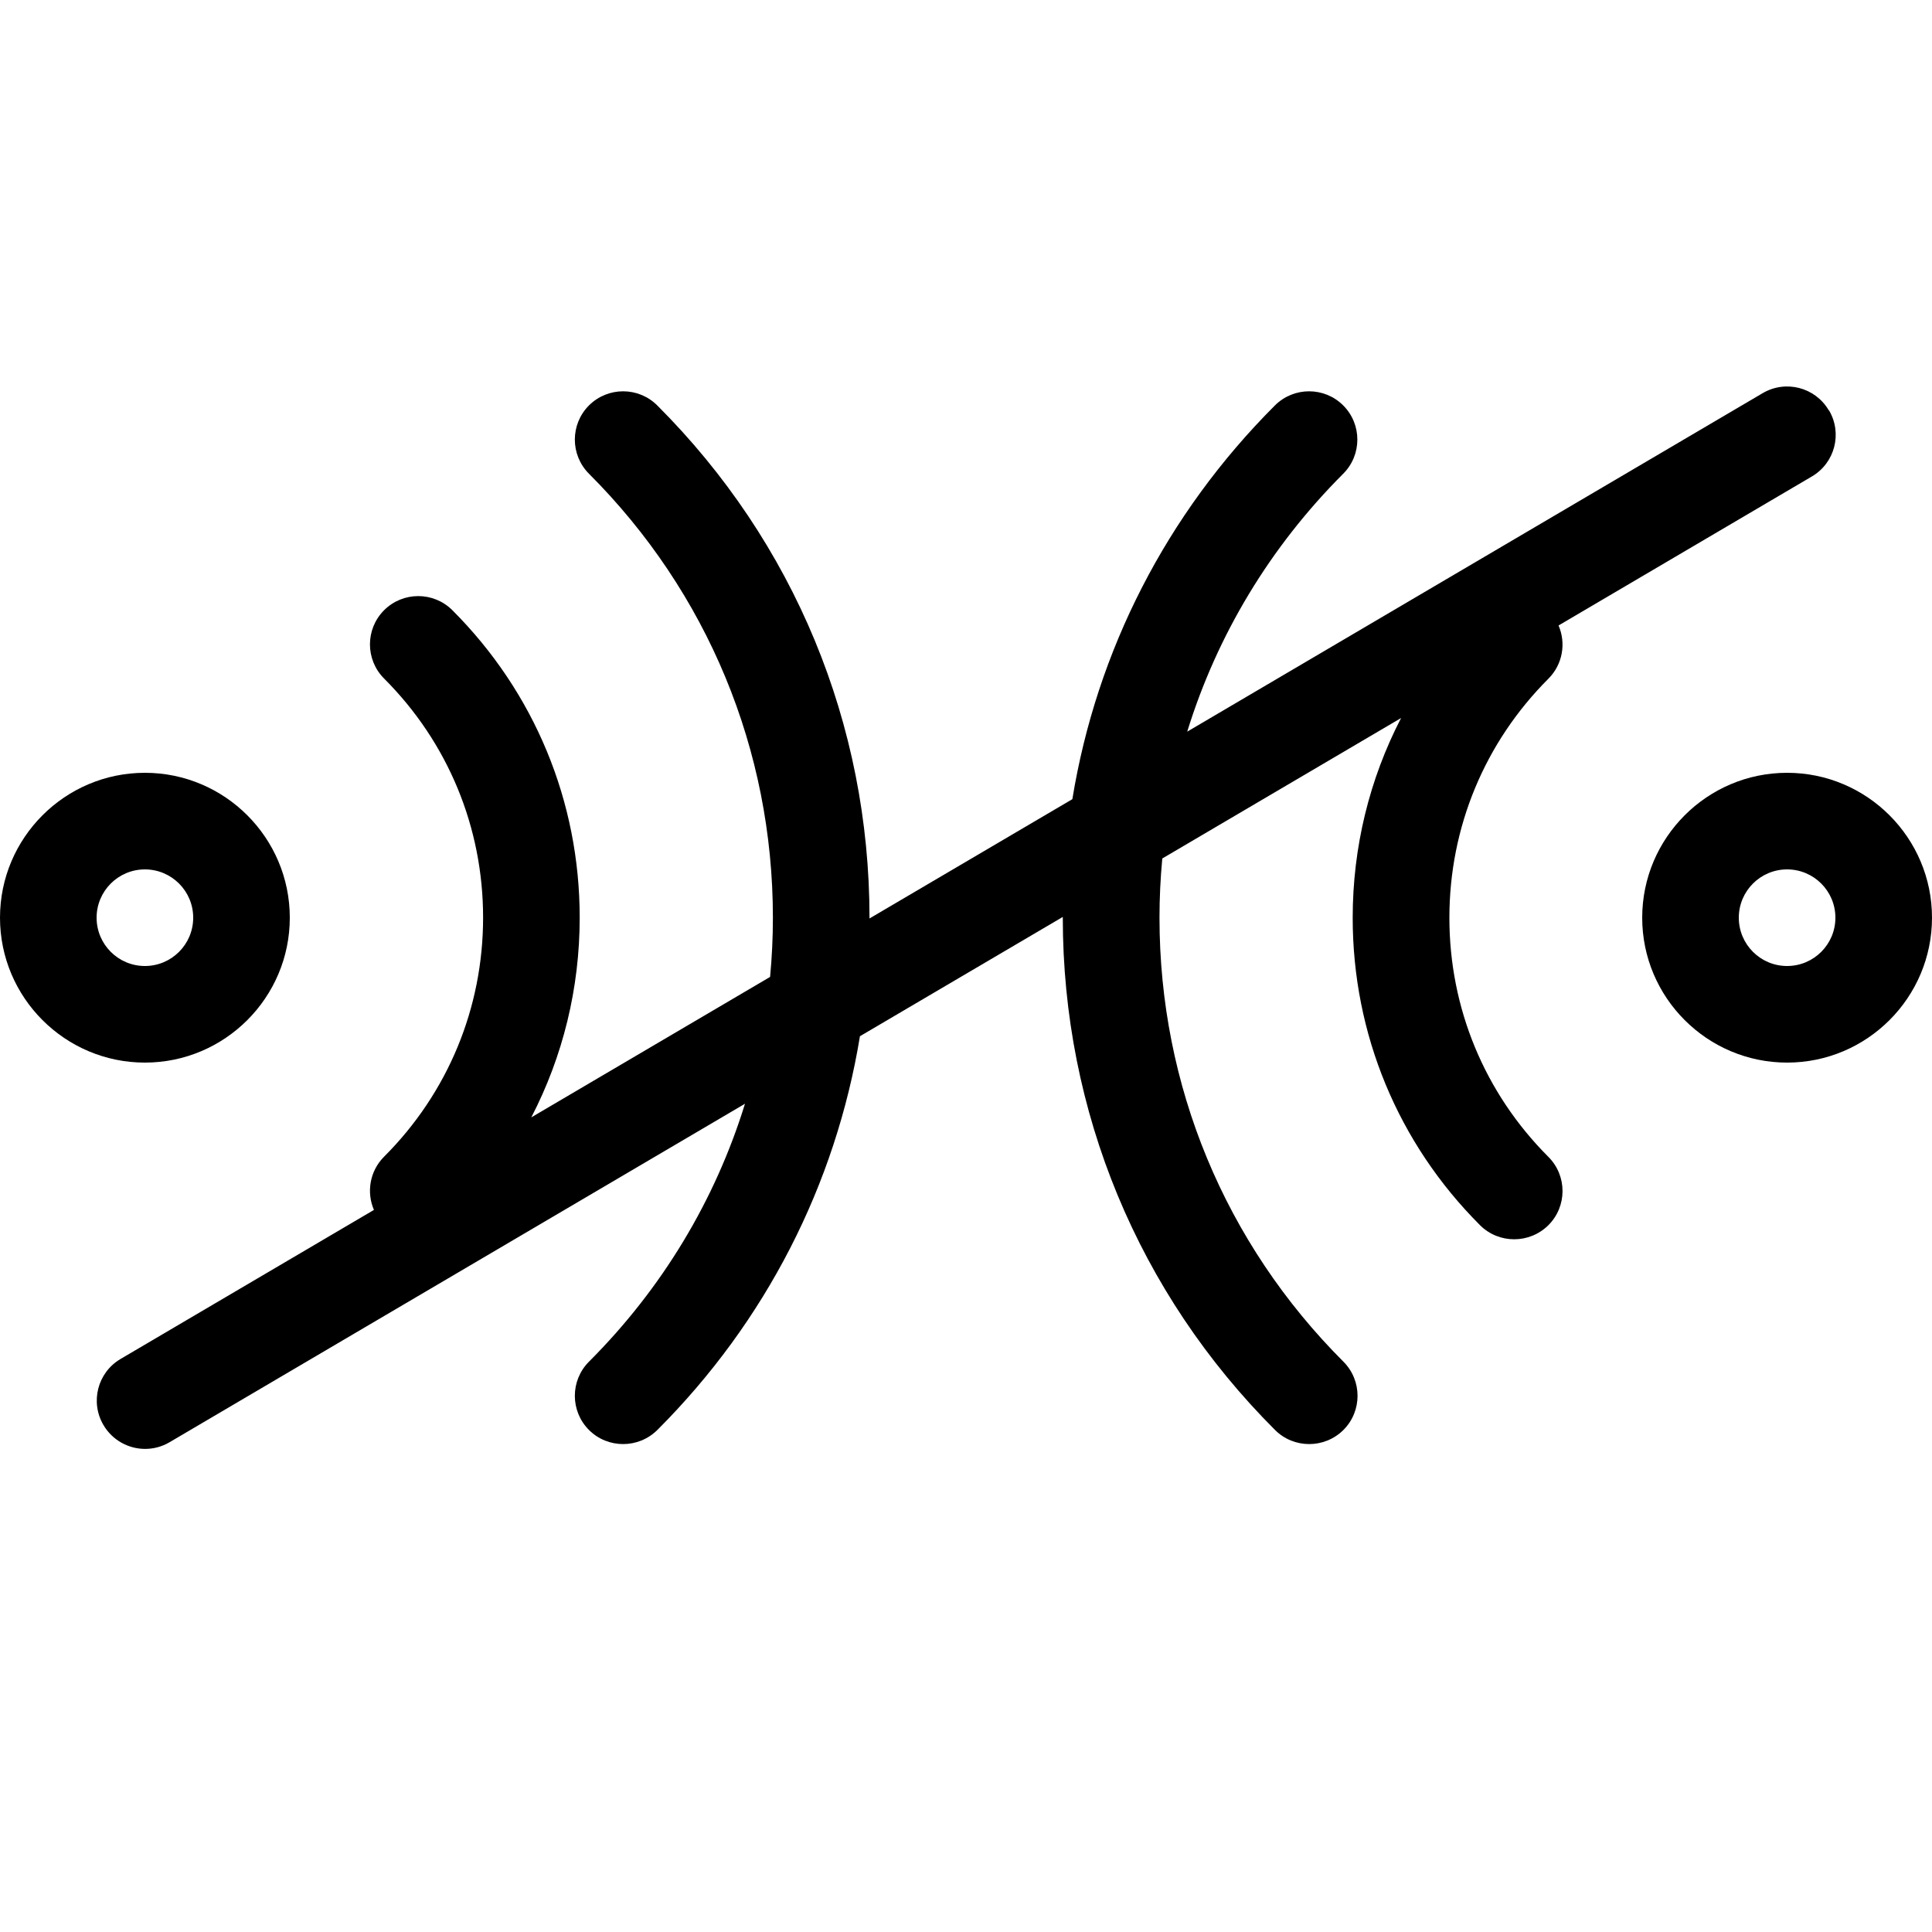 <!-- Generated by IcoMoon.io -->
<svg version="1.1" xmlns="http://www.w3.org/2000/svg" width="20" height="20" viewBox="0 0 20 20">
<path d="M1.5 11c-0.827 0-1.5-0.673-1.5-1.5s0.673-1.5 1.5-1.5 1.5 0.673 1.5 1.5-0.673 1.5-1.5 1.5zM1.5 9c-0.276 0-0.5 0.224-0.5 0.5s0.224 0.5 0.5 0.5 0.5-0.224 0.5-0.5-0.224-0.5-0.5-0.5z"></path>
<path d="M18.5 11c-0.827 0-1.5-0.673-1.5-1.5s0.673-1.5 1.5-1.5 1.5 0.673 1.5 1.5-0.673 1.5-1.5 1.5zM18.5 9c-0.276 0-0.5 0.224-0.5 0.5s0.224 0.5 0.5 0.5 0.5-0.224 0.5-0.5-0.224-0.5-0.5-0.5z"></path>
<path d="M18.931 4.247c-0.14-0.238-0.446-0.317-0.684-0.177l-5.957 3.504c0.308-0.997 0.856-1.911 1.615-2.67 0.195-0.195 0.195-0.512 0-0.707s-0.512-0.195-0.707 0c-1.123 1.123-1.846 2.539-2.097 4.076l-2.1 1.235c0-0.003 0-0.005 0-0.008 0-2.003-0.78-3.887-2.197-5.303-0.195-0.195-0.512-0.195-0.707 0s-0.195 0.512 0 0.707c1.228 1.228 1.904 2.86 1.904 4.596 0 0.206-0.010 0.411-0.029 0.613l-2.472 1.454c0.327-0.631 0.501-1.336 0.501-2.068 0-1.202-0.468-2.332-1.318-3.182-0.195-0.195-0.512-0.195-0.707 0s-0.195 0.512 0 0.707c0.661 0.661 1.025 1.54 1.025 2.475s-0.364 1.814-1.025 2.475c-0.149 0.149-0.184 0.369-0.105 0.551l-2.623 1.543c-0.238 0.14-0.317 0.446-0.177 0.684 0.093 0.158 0.26 0.247 0.431 0.247 0.086 0 0.173-0.022 0.253-0.069l5.957-3.504c-0.308 0.997-0.856 1.911-1.615 2.67-0.195 0.195-0.195 0.512 0 0.707 0.098 0.098 0.226 0.146 0.354 0.146s0.256-0.049 0.354-0.146c1.123-1.123 1.845-2.539 2.097-4.076l2.1-1.235c0 0.003-0 0.005-0 0.008 0 2.003 0.78 3.887 2.197 5.303 0.098 0.098 0.226 0.146 0.354 0.146s0.256-0.049 0.354-0.146c0.195-0.195 0.195-0.512 0-0.707-1.228-1.228-1.904-2.86-1.904-4.596 0-0.206 0.010-0.411 0.029-0.613l2.472-1.454c-0.327 0.631-0.501 1.336-0.501 2.068 0 1.202 0.468 2.332 1.318 3.182 0.098 0.098 0.226 0.146 0.354 0.146s0.256-0.049 0.354-0.146c0.195-0.195 0.195-0.512 0-0.707-0.661-0.661-1.025-1.54-1.025-2.475s0.364-1.814 1.025-2.475c0.149-0.149 0.184-0.369 0.105-0.551l2.623-1.543c0.238-0.14 0.317-0.446 0.177-0.684z"></path>
</svg>
